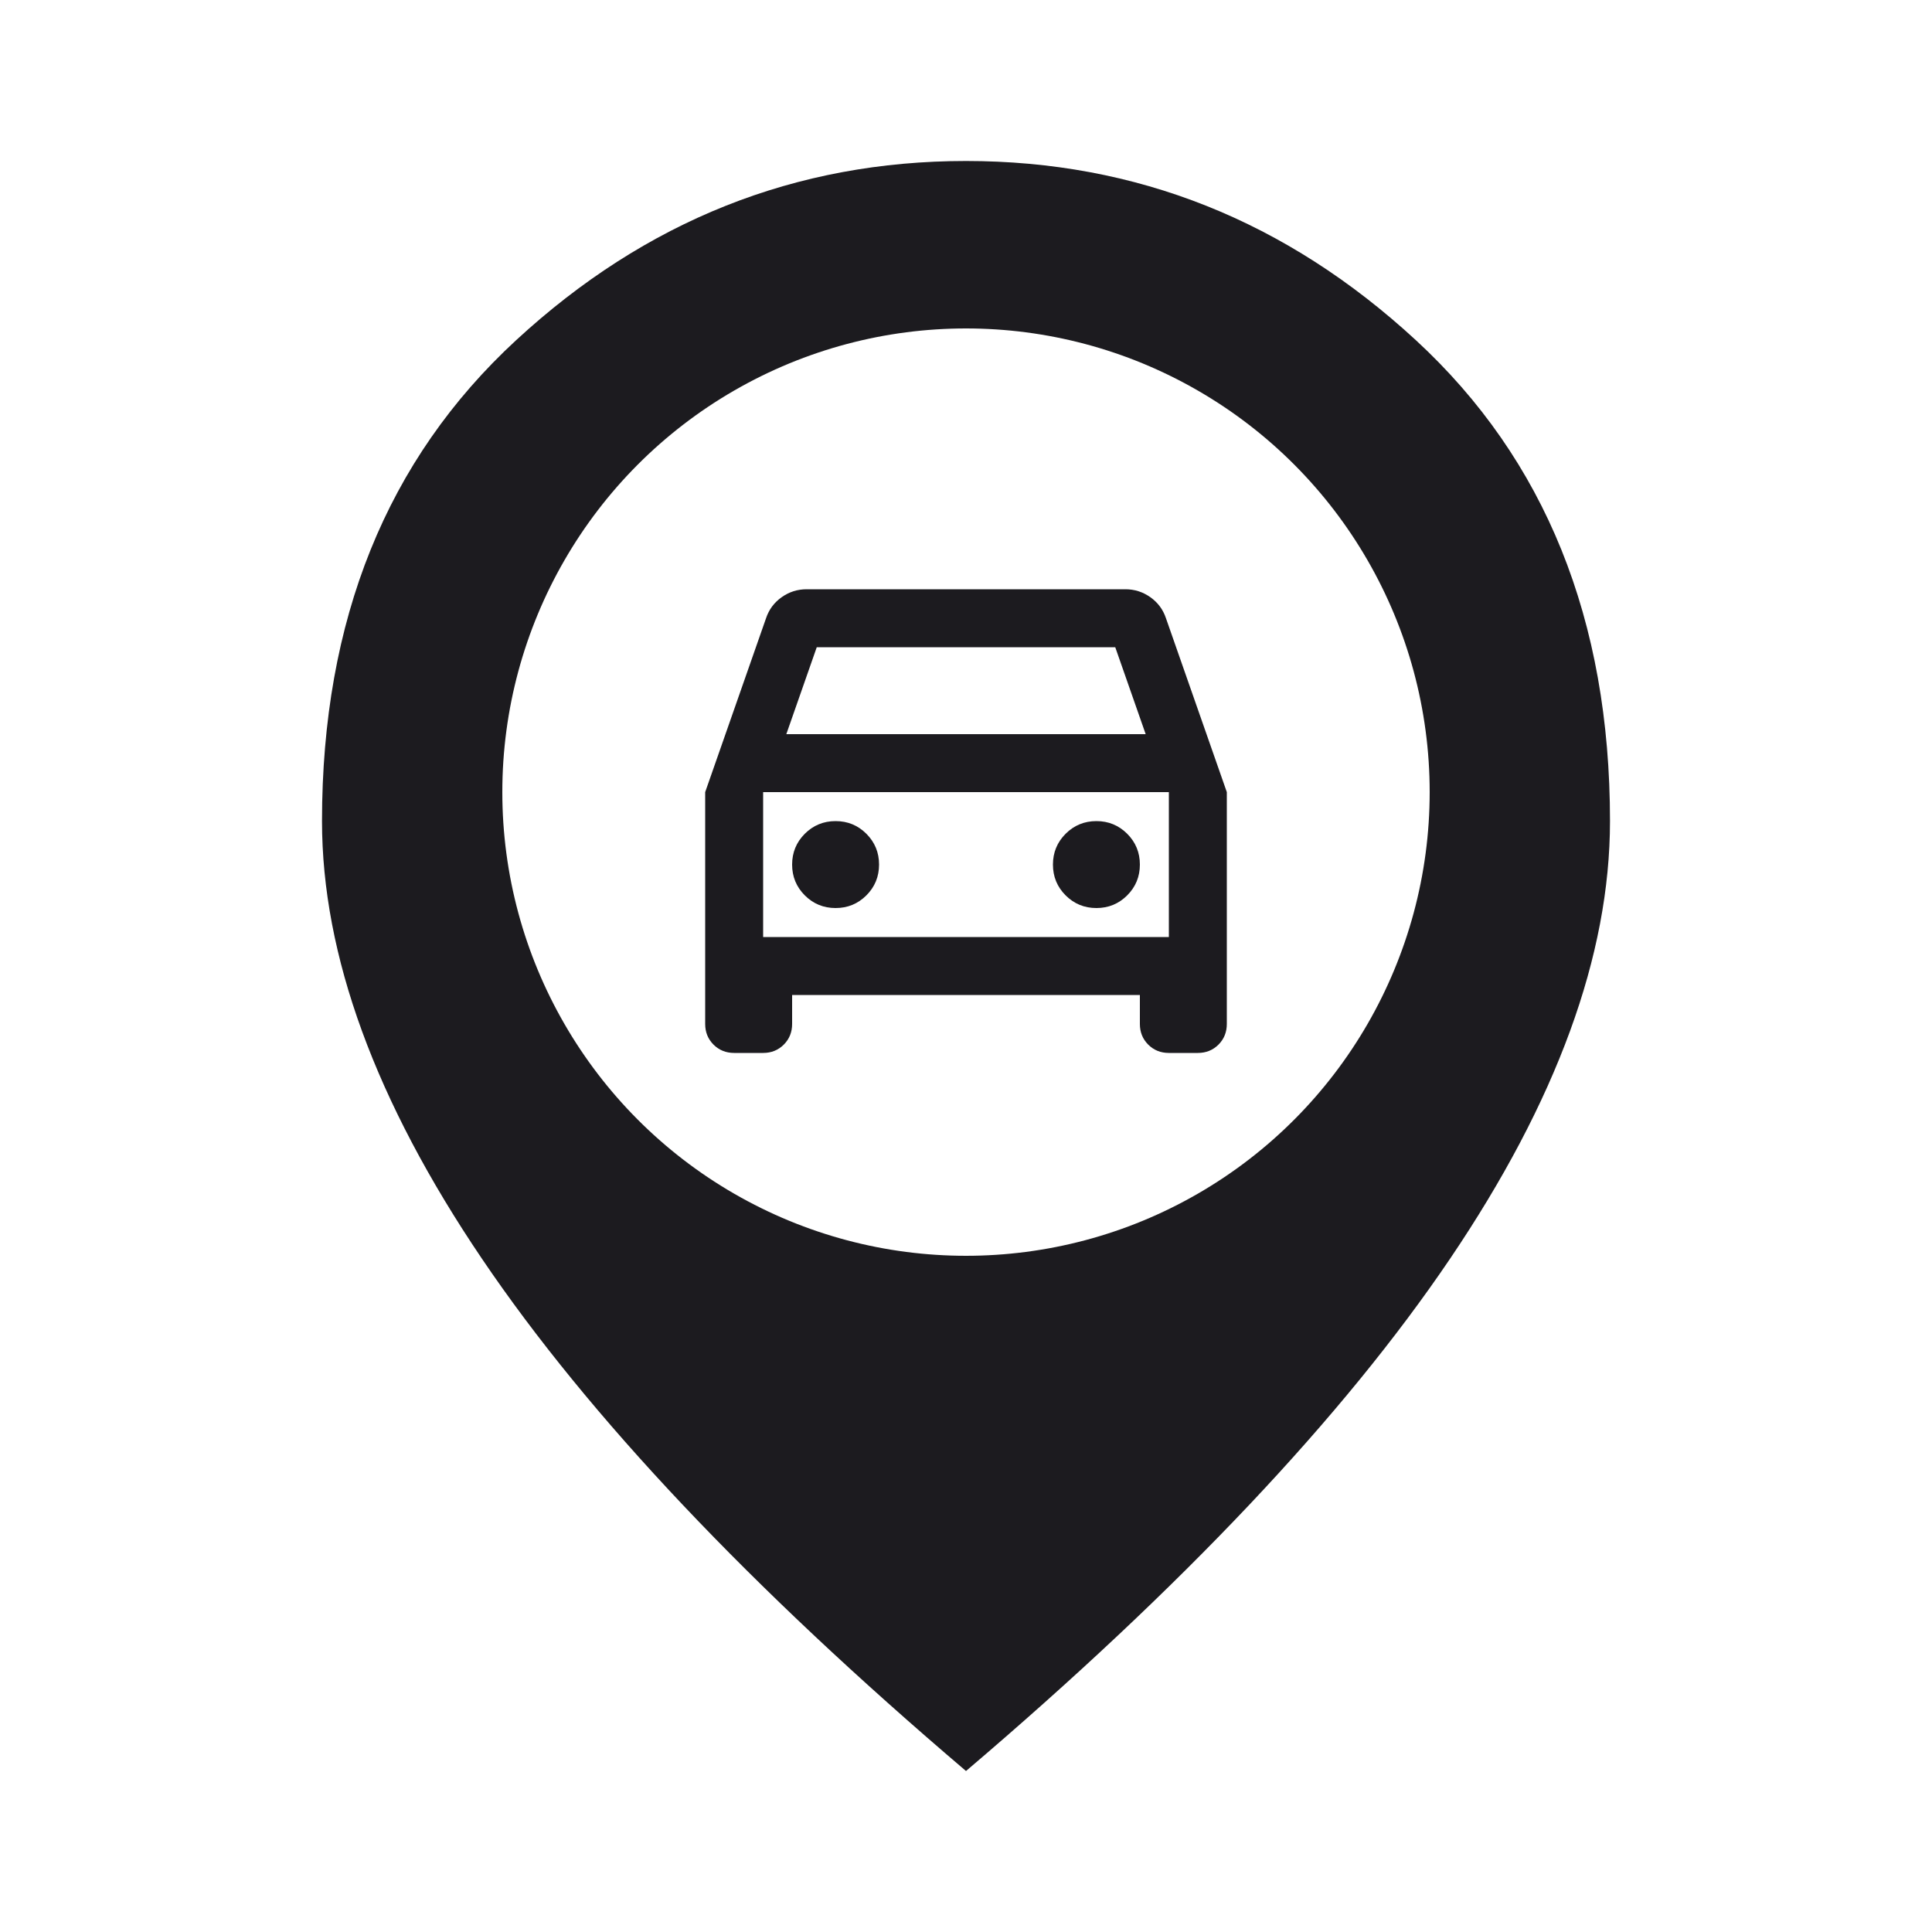 <svg width="100" height="100" viewBox="0 0 100 100" fill="none" xmlns="http://www.w3.org/2000/svg">
<rect x="0" y="0" width="100" height="100" fill="#808080" stroke="none"/>
<g clip-path="url(#clip0_177_972)">
<rect width="100" height="100" fill="white"/>
<mask id="mask0_177_972" style="mask-type:alpha" maskUnits="userSpaceOnUse" x="0" y="0" width="100" height="100">
<rect width="100" height="100" fill="#D9D9D9"/>
</mask>
<g mask="url(#mask0_177_972)">
<path d="M50 91.667C38.819 82.153 30.469 73.316 24.948 65.156C19.427 56.996 16.667 49.444 16.667 42.5C16.667 32.083 20.017 23.785 26.719 17.604C33.42 11.424 41.181 8.333 50 8.333C58.819 8.333 66.58 11.424 73.281 17.604C79.983 23.785 83.333 32.083 83.333 42.5C83.333 49.444 80.573 56.996 75.052 65.156C69.531 73.316 61.181 82.153 50 91.667Z" fill="#1C1B1F"/>
</g>
<circle cx="50" cy="41" r="24" fill="white"/>
<mask id="mask1_177_972" style="mask-type:alpha" maskUnits="userSpaceOnUse" x="32" y="23" width="36" height="36">
<rect x="32" y="23" width="36" height="36" fill="#D9D9D9"/>
</mask>
<g mask="url(#mask1_177_972)">
<path d="M41 51.5V53C41 53.425 40.856 53.781 40.569 54.069C40.281 54.356 39.925 54.5 39.5 54.5H38C37.575 54.5 37.219 54.356 36.931 54.069C36.644 53.781 36.5 53.425 36.5 53V41L39.65 32C39.8 31.55 40.069 31.188 40.456 30.913C40.844 30.637 41.275 30.5 41.75 30.5H58.25C58.725 30.5 59.156 30.637 59.544 30.913C59.931 31.188 60.2 31.55 60.35 32L63.5 41V53C63.5 53.425 63.356 53.781 63.069 54.069C62.781 54.356 62.425 54.5 62 54.5H60.5C60.075 54.5 59.719 54.356 59.431 54.069C59.144 53.781 59 53.425 59 53V51.5H41ZM40.7 38H59.3L57.725 33.5H42.275L40.7 38ZM43.25 47C43.875 47 44.406 46.781 44.844 46.344C45.281 45.906 45.5 45.375 45.5 44.75C45.5 44.125 45.281 43.594 44.844 43.156C44.406 42.719 43.875 42.5 43.25 42.5C42.625 42.5 42.094 42.719 41.656 43.156C41.219 43.594 41 44.125 41 44.75C41 45.375 41.219 45.906 41.656 46.344C42.094 46.781 42.625 47 43.25 47ZM56.75 47C57.375 47 57.906 46.781 58.344 46.344C58.781 45.906 59 45.375 59 44.75C59 44.125 58.781 43.594 58.344 43.156C57.906 42.719 57.375 42.5 56.75 42.5C56.125 42.5 55.594 42.719 55.156 43.156C54.719 43.594 54.5 44.125 54.5 44.75C54.5 45.375 54.719 45.906 55.156 46.344C55.594 46.781 56.125 47 56.75 47ZM39.5 48.5H60.5V41H39.5V48.5Z" fill="#1C1B1F"/>
</g>
</g>
<defs>
<clipPath id="clip0_177_972">
<rect width="100" height="100" fill="white"/>
</clipPath>
</defs>
</svg>
